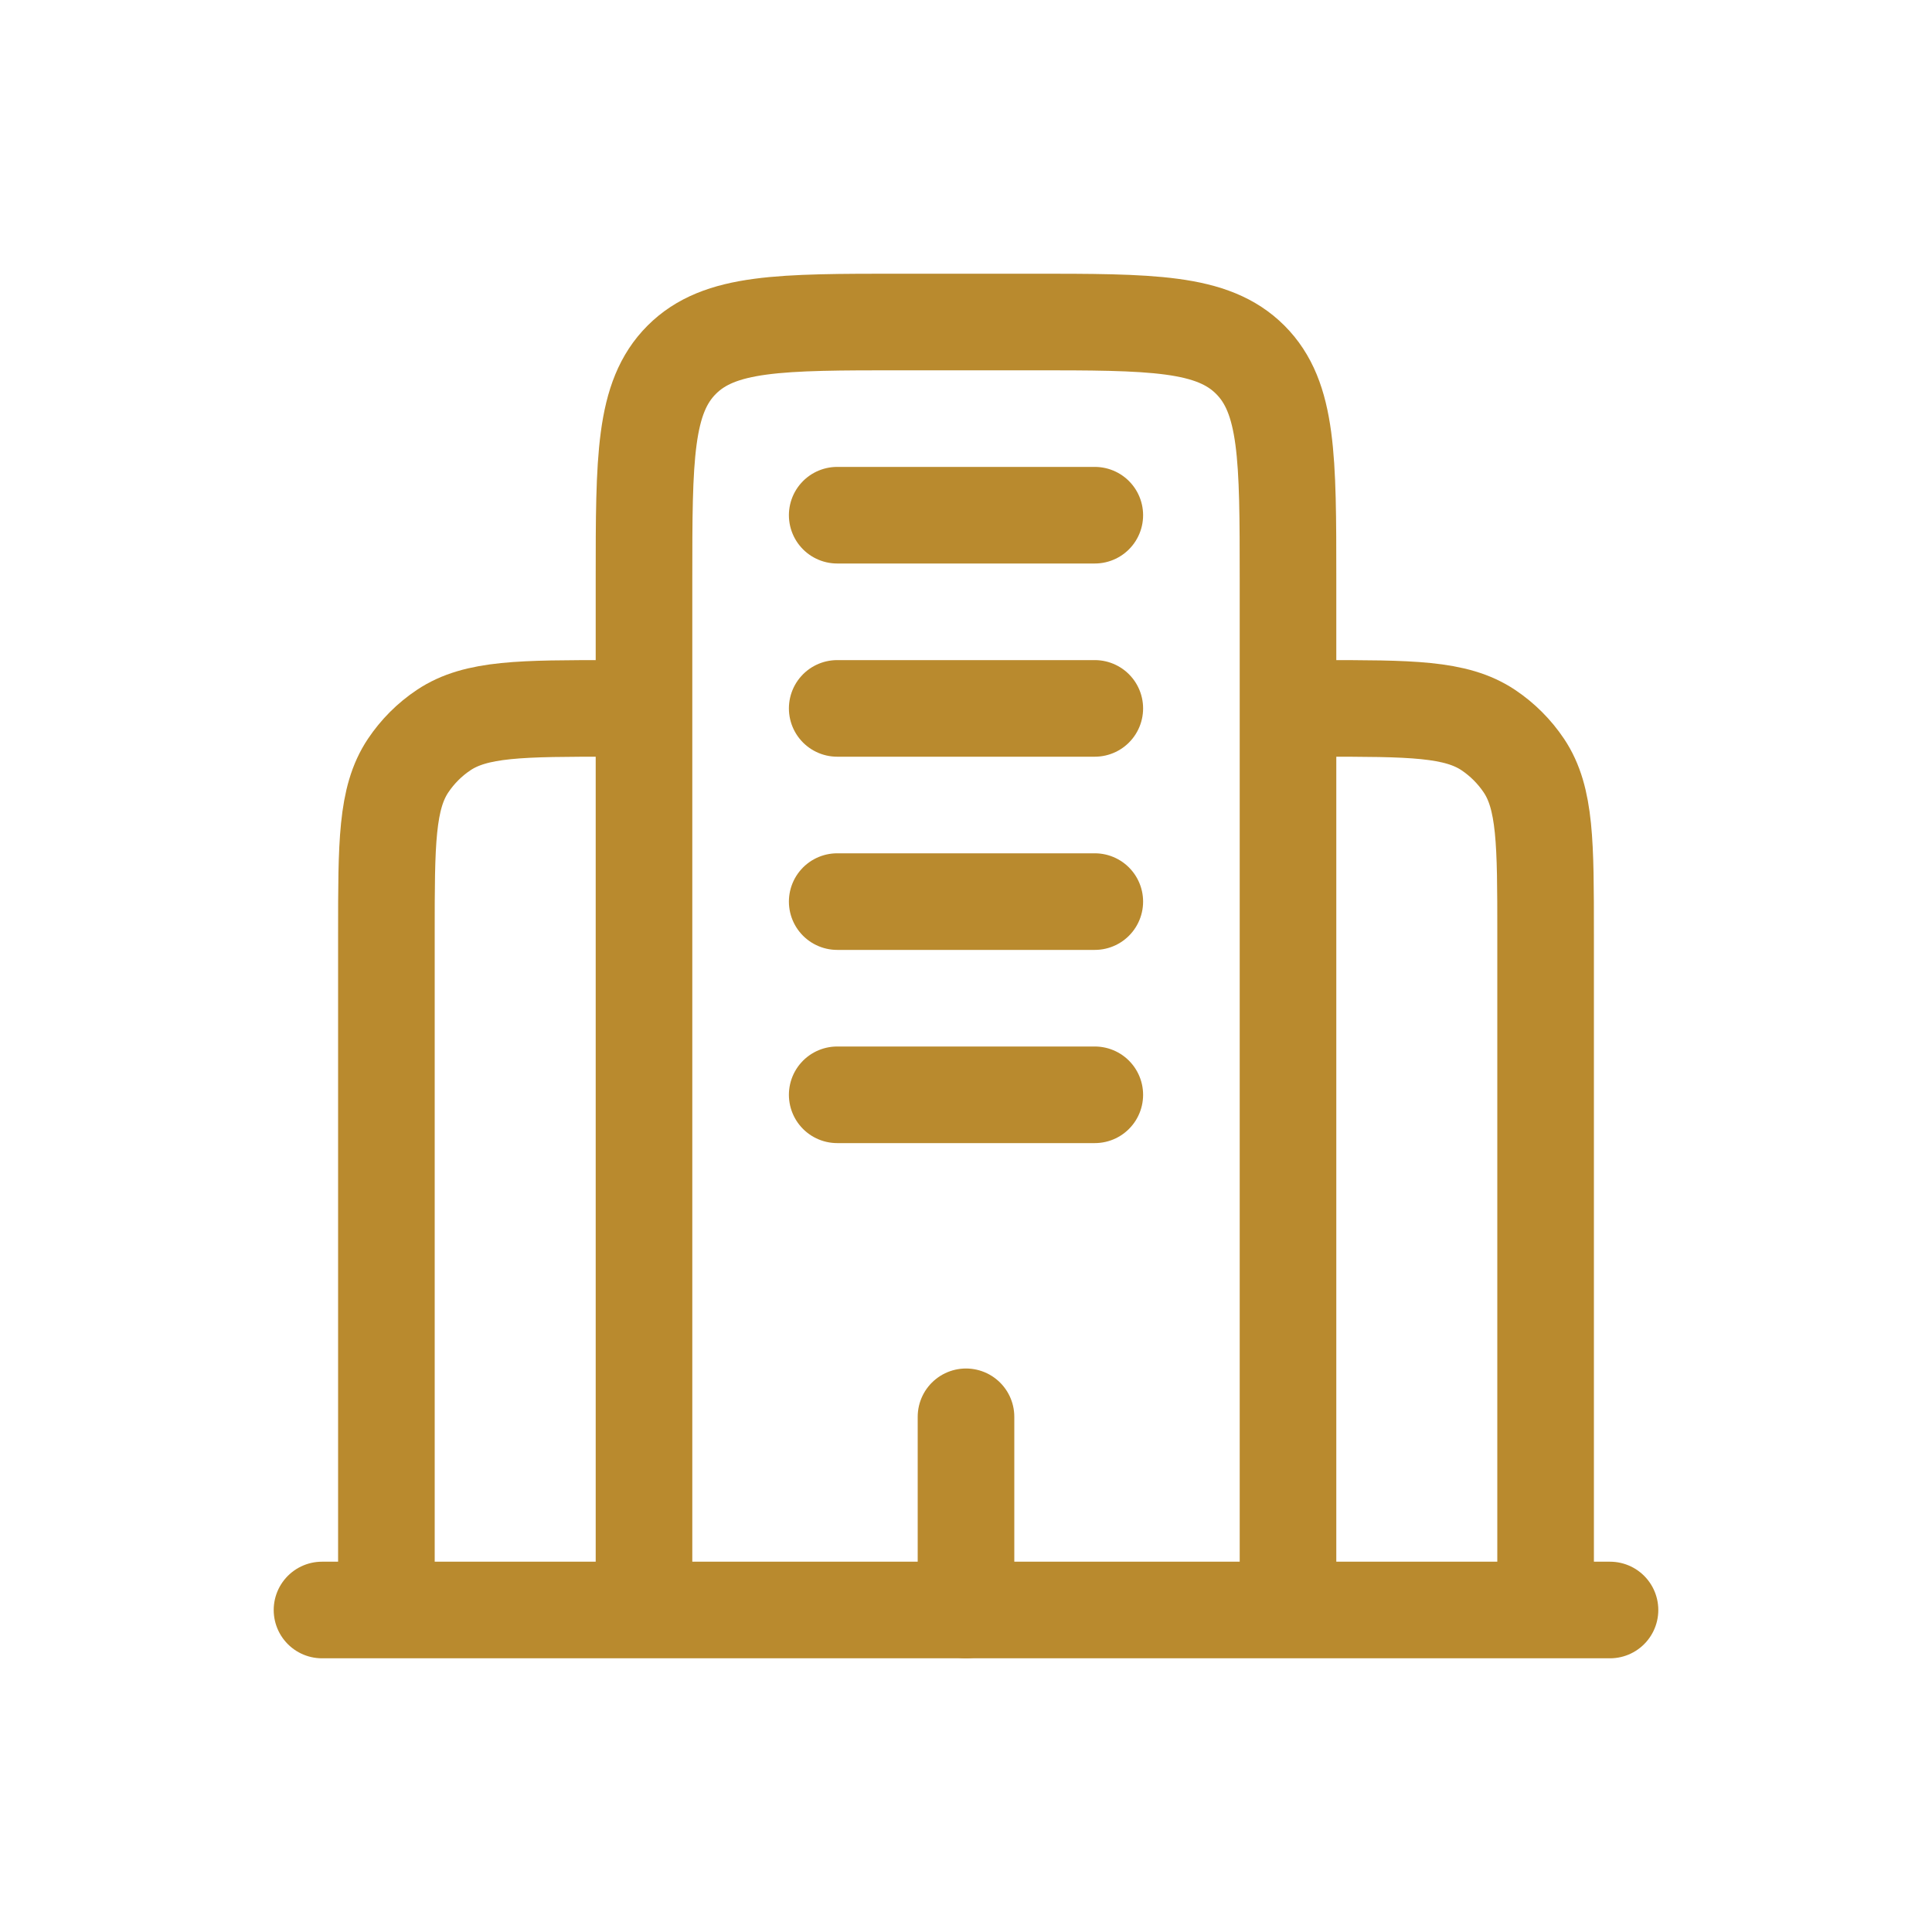 <svg width="30" height="30" viewBox="0 0 30 30" fill="none" xmlns="http://www.w3.org/2000/svg">
<path d="M25 25L5 25" stroke="#B98A2E" stroke-width="1.5" stroke-linecap="round"/>
<path d="M20 25V9C20 7.114 20 6.172 19.414 5.586C18.828 5 17.886 5 16 5H14C12.114 5 11.172 5 10.586 5.586C10 6.172 10 7.114 10 9V25" stroke="#B98A2E" stroke-width="1.5"/>
<path d="M24 25V14.5C24 13.095 24 12.393 23.663 11.889C23.517 11.671 23.329 11.483 23.111 11.337C22.607 11 21.904 11 20.5 11" stroke="#B98A2E" stroke-width="1.5"/>
<path d="M6 25V14.5C6 13.095 6 12.393 6.337 11.889C6.483 11.671 6.67 11.483 6.889 11.337C7.393 11 8.096 11 9.5 11" stroke="#B98A2E" stroke-width="1.5"/>
<path d="M15 25V22" stroke="#B98A2E" stroke-width="1.5" stroke-linecap="round"/>
<path d="M13 8H17" stroke="#B98A2E" stroke-width="1.5" stroke-linecap="round"/>
<path d="M13 11H17" stroke="#B98A2E" stroke-width="1.5" stroke-linecap="round"/>
<path d="M13 14H17" stroke="#B98A2E" stroke-width="1.5" stroke-linecap="round"/>
<path d="M13 17H17" stroke="#B98A2E" stroke-width="1.5" stroke-linecap="round"/>
</svg>
